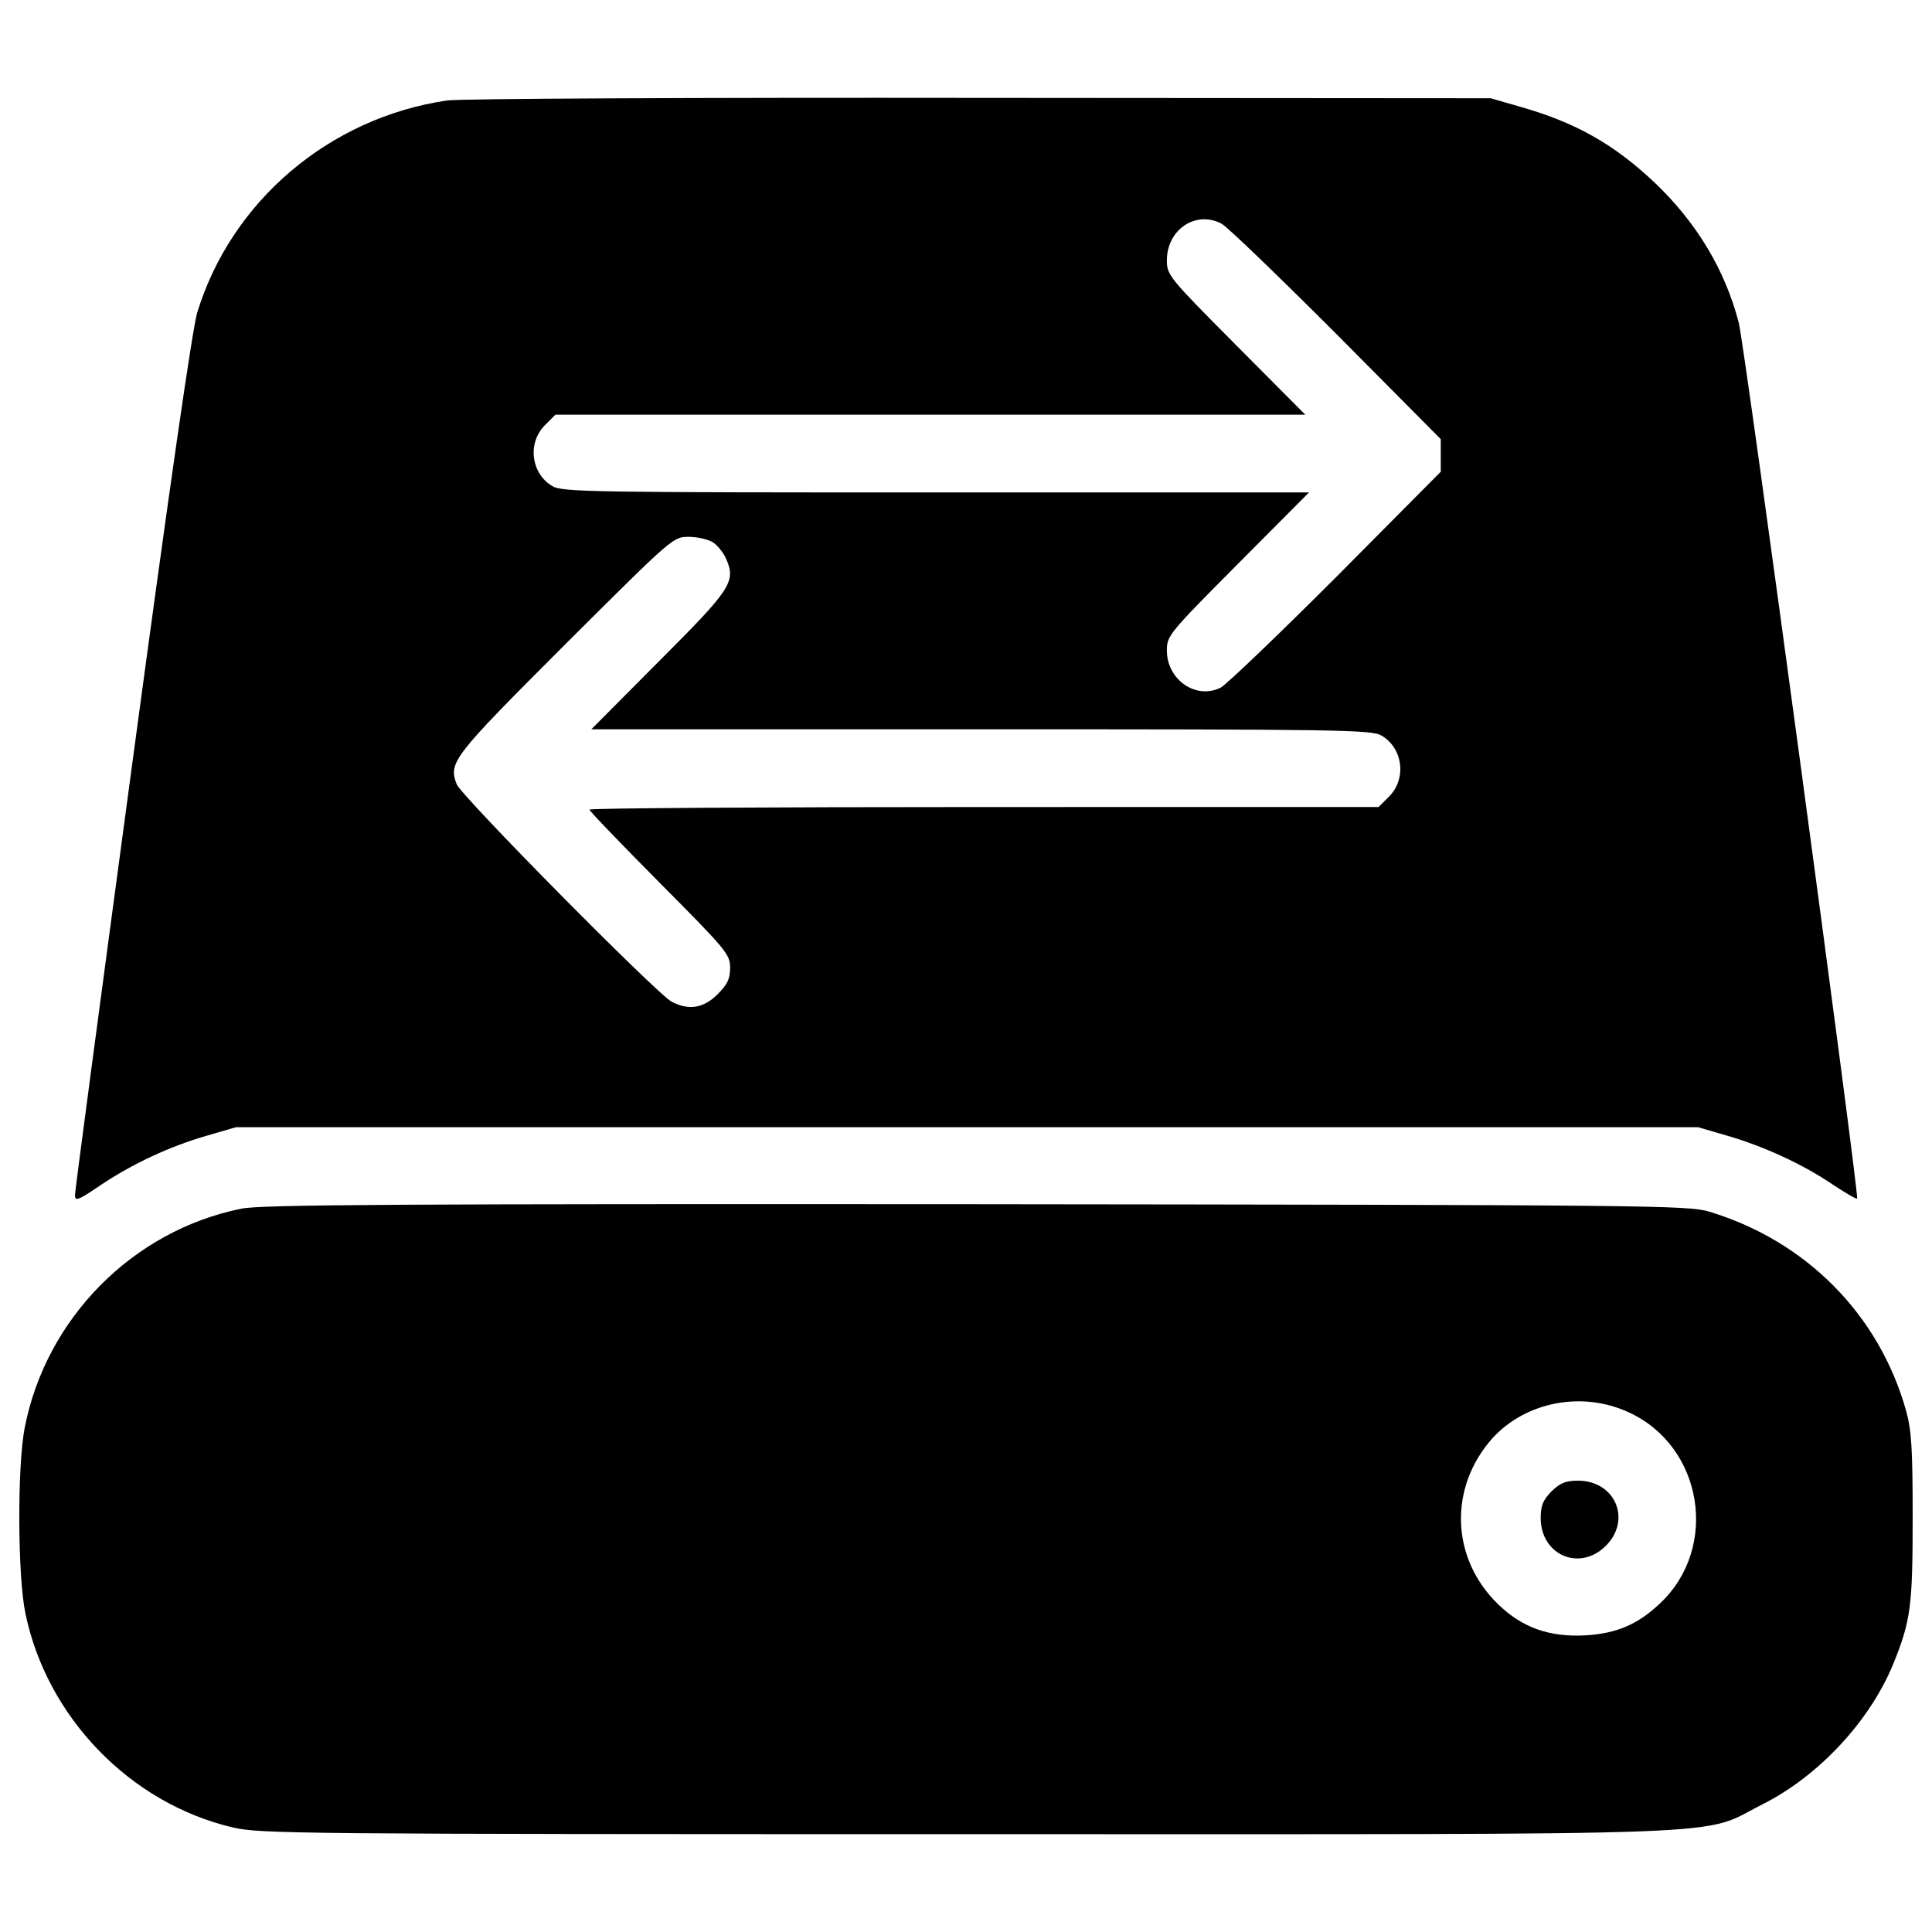 <?xml version="1.0" encoding="utf-8"?>
<!-- Svg Vector Icons : http://www.onlinewebfonts.com/icon -->
<!DOCTYPE svg PUBLIC "-//W3C//DTD SVG 1.1//EN" "http://www.w3.org/Graphics/SVG/1.1/DTD/svg11.dtd">
<svg version="1.1" xmlns="http://www.w3.org/2000/svg" xmlns:xlink="http://www.w3.org/1999/xlink" x="0px" y="0px" viewBox="0 0 1000 1000" enable-background="new 0 0 1000 1000" xml:space="preserve">
<g><g transform="translate(0,511) scale(0.1,-0.1)"><path d="M2313.5,4590c-609.2-90-1116.9-521.1-1293.2-1099.6c-24.9-86.2-143.7-906.2-335.3-2329.6C522.2-48.1,388.1-1053.9,388.1-1075c0-34.5,15.3-28.7,128.4,47.9C681.2-916,876.7-824,1070.2-768.4l151.3,44.1h3783.7h3783.7l151.3-44.1c191.6-55.6,394.6-149.5,546-252.9c67.1-44.1,122.6-76.6,126.4-72.8c11.5,13.4-582.4,4419.7-613,4534.6c-70.9,272-216.5,515.4-433,722.3c-212.7,201.2-411.9,314.2-705,396.6l-145.6,42.1l-2643.8,1.9C3618.1,4605.3,2376.7,4599.6,2313.5,4590z M6323.2,3952c28.8-15.3,295-272,593.9-570.9l540.3-544.1v-84.3v-84.3l-540.3-544.1c-298.9-298.9-567.1-555.6-597.7-572.8c-126.4-65.1-279.7,38.3-279.7,191.6c0,76.6,9.6,88.1,367.8,448.3l367.8,369.7H4844.2c-1766.4,0-1934.9,1.9-1984.8,32.6c-111.1,65.1-130.3,222.2-40.2,314.2l55.6,55.6h1940.7h1940.7l-358.3,360.2c-346.8,348.7-358.2,362.1-358.2,438.7C6039.7,3921.4,6189.1,4022.9,6323.2,3952z M3690.9,2302.6c24.9-17.3,55.6-55.6,69-88.1c49.8-116.9,21.1-157.1-350.6-528.8l-348.7-350.6h2019.2c1846.8,0,2021.2-1.9,2071-32.6c111.1-65.1,130.3-222.2,40.2-314.2l-55.5-55.5H5093.3c-1122.6,0-2042.2-5.7-2042.2-13.4s164.8-178.2,364-379.3c344.8-346.8,364-369.7,364-438.7c0-57.5-13.4-86.2-65.1-137.9c-72.8-72.8-149.4-84.3-237.6-38.3c-78.5,42.1-1092,1067.1-1113.1,1126.5c-42.2,113-21.1,139.8,561.3,722.2c557.5,555.6,559.4,557.5,639.9,557.5C3610.5,2331.3,3666,2317.9,3690.9,2302.6z"/><path d="M1250.2-1145.9c-563.2-113-1013.4-569-1122.7-1136.1c-38.3-199.2-36.4-764.4,3.8-957.9c111.1-538.3,542.2-984.7,1074.8-1109.2c141.8-32.6,327.6-34.5,3799-34.5c4126.6,0,3783.7-13.4,4118.9,155.2c289.3,145.6,555.6,431.1,676.3,728c90.1,222.2,99.6,298.9,99.6,754.8c0,358.2-5.7,452.1-34.5,555.6c-139.9,496.2-517.3,877.4-1019.2,1028.8c-109.2,32.6-312.3,34.5-3793.3,38.3C2095.1-1121,1349.9-1124.8,1250.2-1145.9z M8428.7-2199.5c385.1-174.4,471.3-699.3,164.7-988.5c-115-109.2-224.2-157.1-388.9-166.7c-185.8-9.6-325.7,40.2-450.2,160.9c-245.2,237.6-256.7,603.5-30.6,858.3C7896.1-2145.9,8187.3-2088.4,8428.7-2199.5z"/><path d="M8030.2-2609.5c-44.1-46-55.6-72.8-55.6-139.8c1.9-191.6,203.1-275.9,337.2-141.8c134.1,134.1,49.8,335.2-141.8,337.2C8103-2553.9,8076.2-2565.4,8030.2-2609.5z"/></g></g>
</svg>